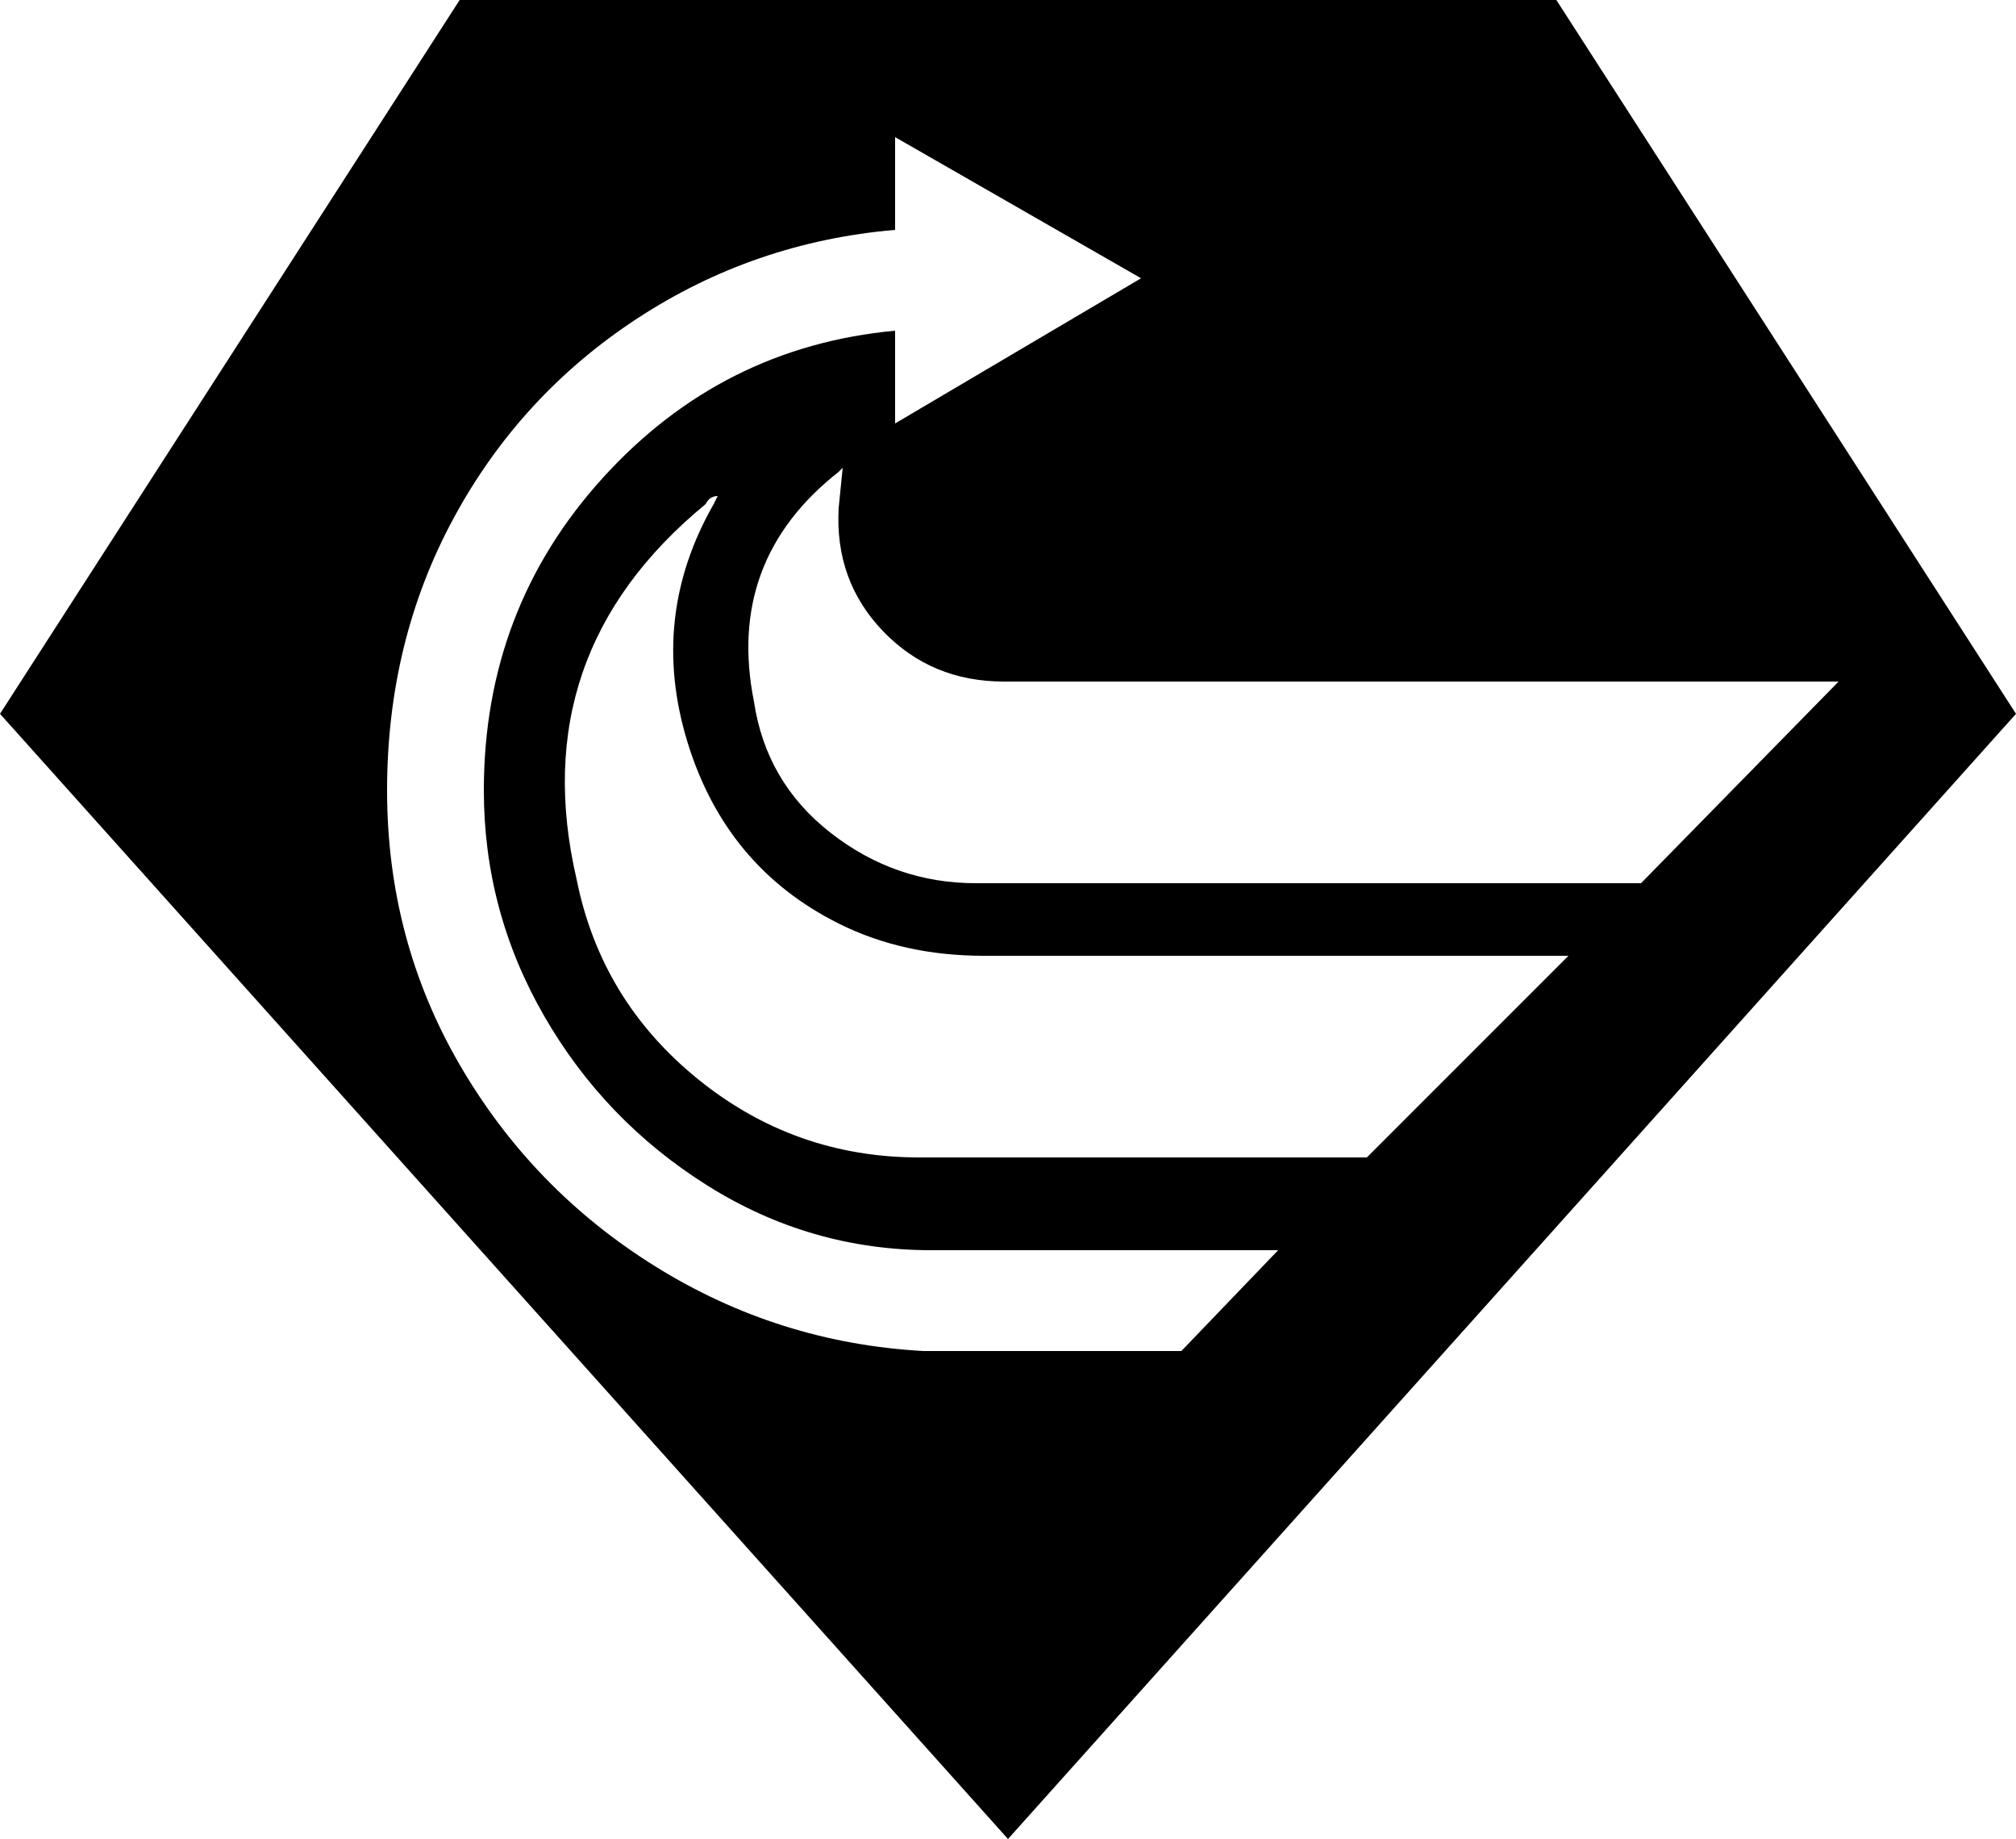 <?xml version="1.0" encoding="utf-8" ?>
<svg baseProfile="full" height="456px" version="1.1" viewBox="6 28 500 456" width="500px" xmlns="http://www.w3.org/2000/svg" xmlns:ev="http://www.w3.org/2001/xml-events" xmlns:xlink="http://www.w3.org/1999/xlink"><defs /><path d="M256 28 506 307 392 484H120L6 307ZM323 174 299 149H235Q199 151 168.5 170.0Q138 189 120.0 220.0Q102 251 102.0 288.0Q102 325 118.5 355.5Q135 386 164.0 405.0Q193 424 228 427V450L289 415L228 379V402Q185 398 155.5 365.5Q126 333 126 288Q126 258 141.0 232.0Q156 206 181.5 190.0Q207 174 237 174ZM462 315 413 265H248Q228 265 212.0 277.5Q196 290 193 310Q186 345 214 367L215 368L214 358Q213 340 225.0 327.5Q237 315 255 315ZM395 247 345 197H234Q203 197 179.0 216.5Q155 236 149 266Q136 322 181 359Q182 361 184 361L183 359Q167 331 176.5 300.0Q186 269 214 255Q230 247 250 247Z"  transform="scale(1, -1) translate(0, -512)" /></svg>